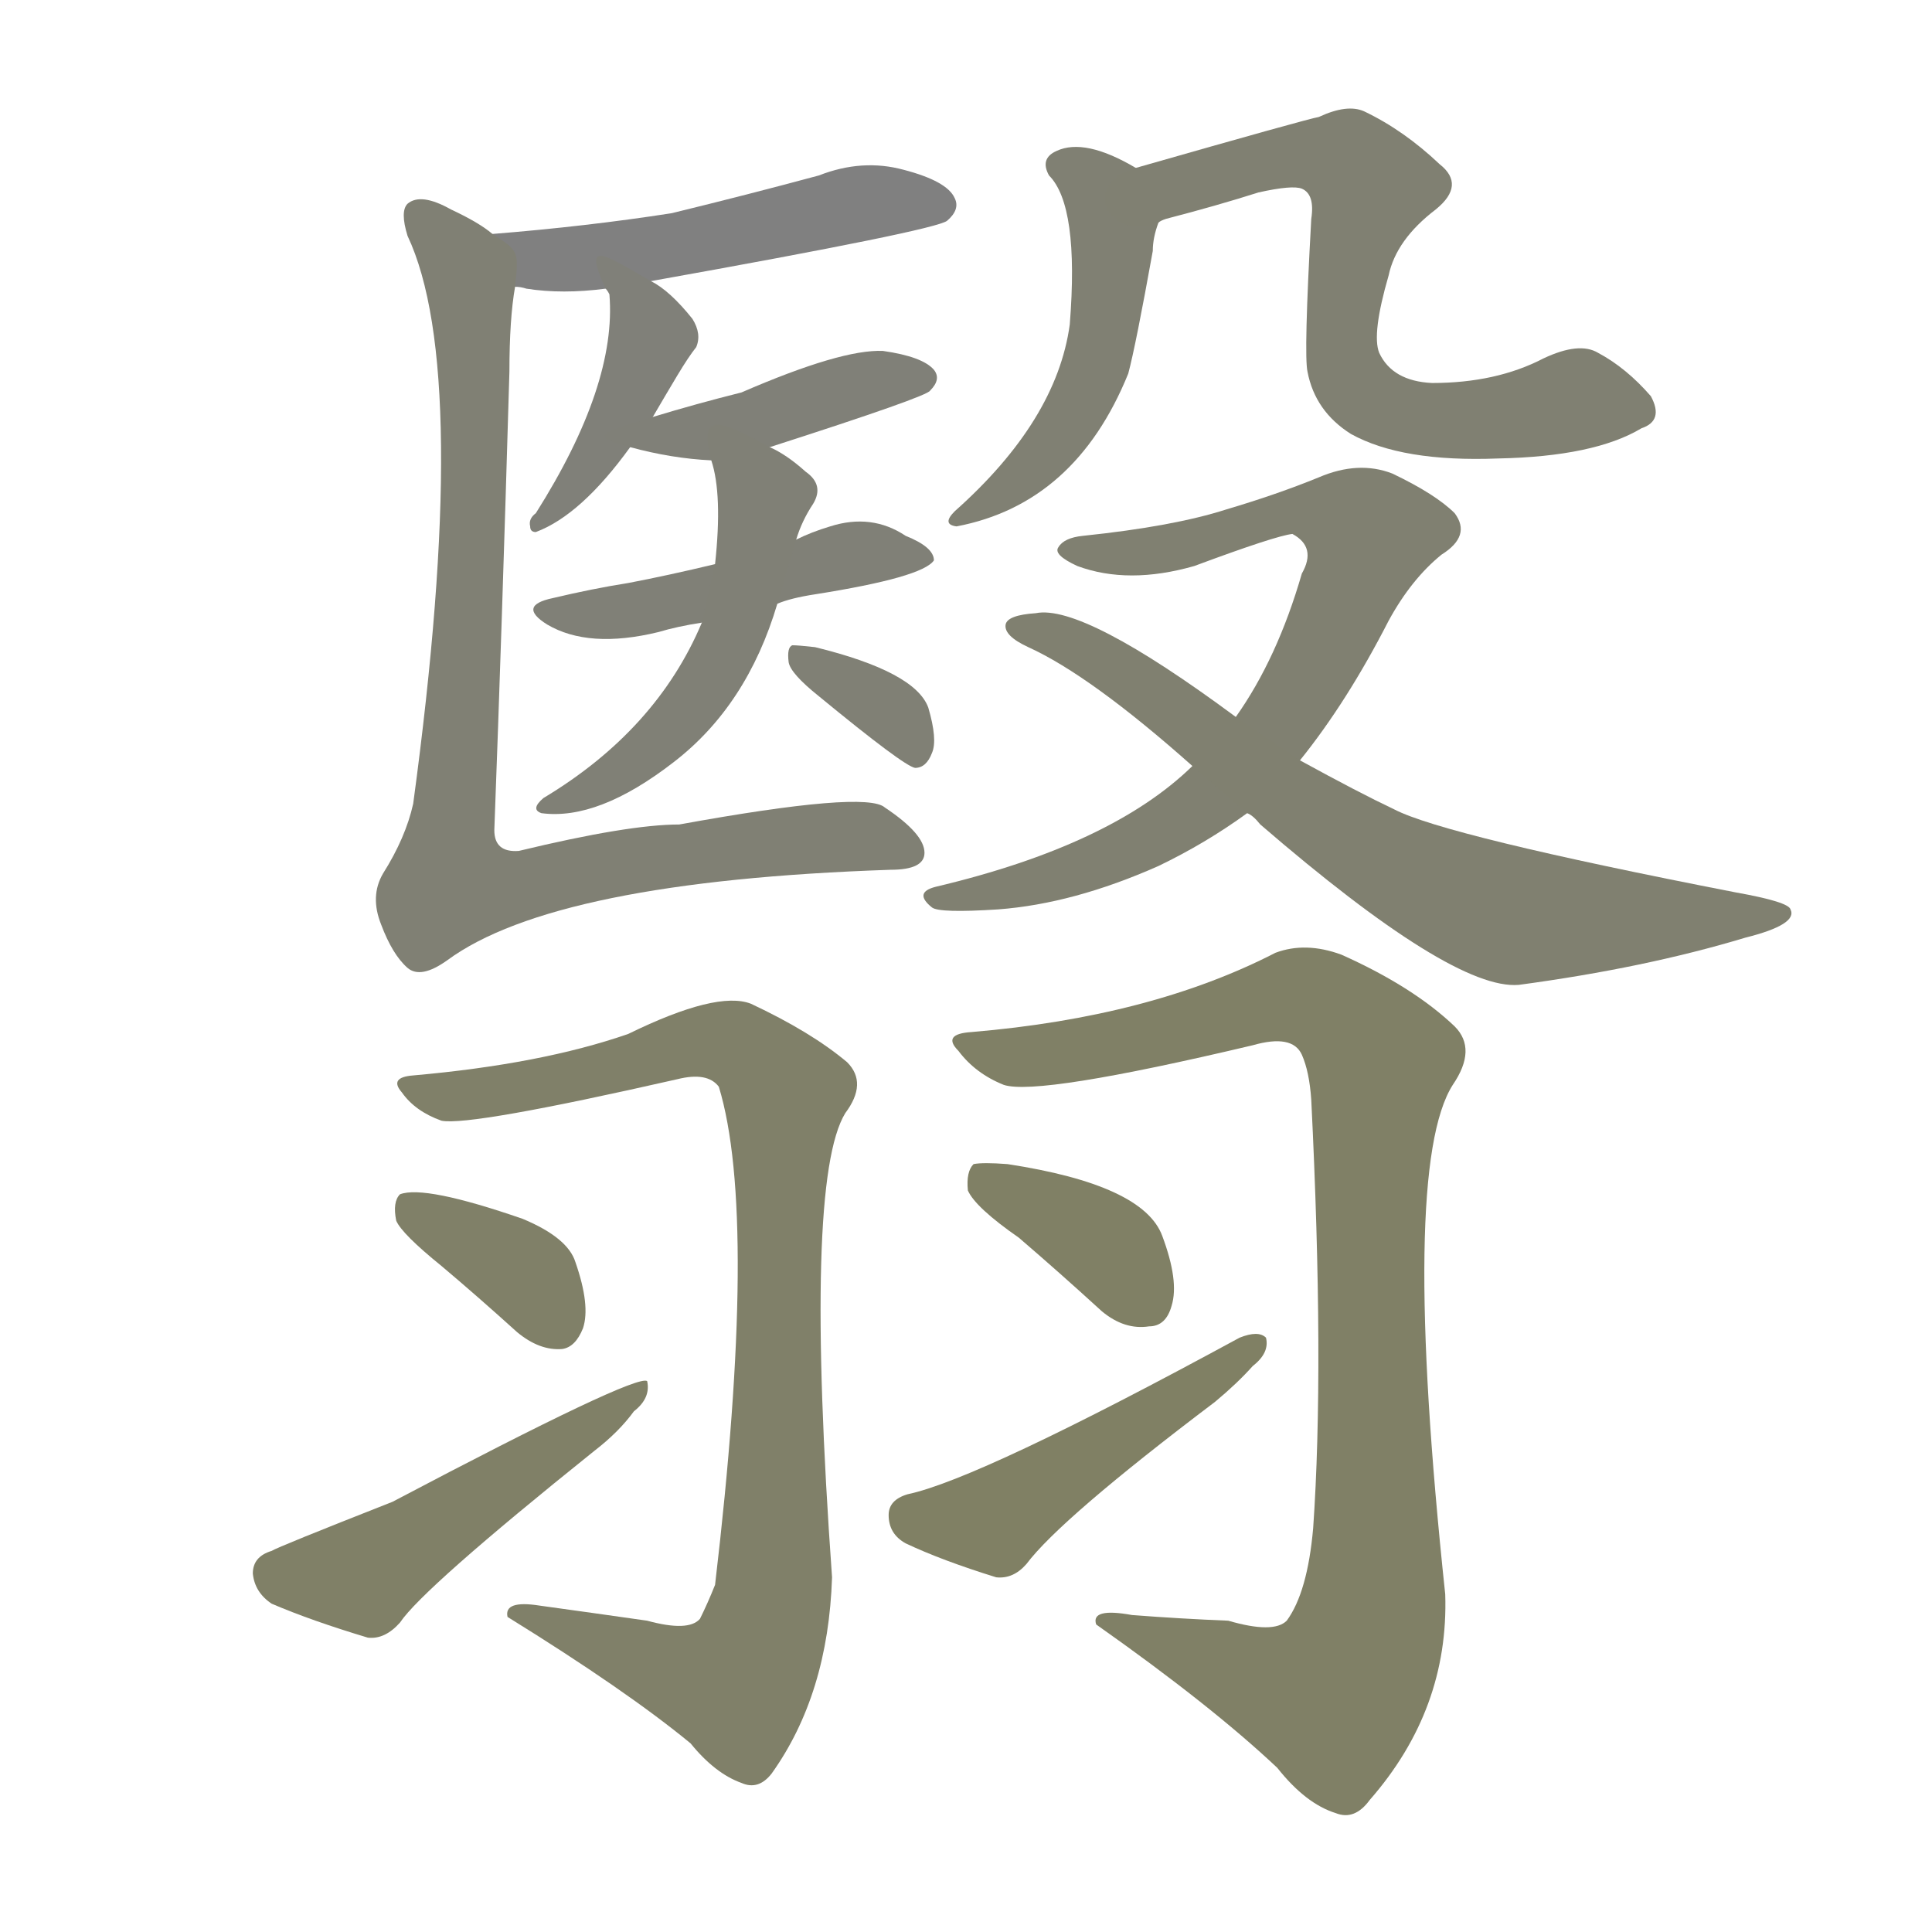 <svg version="1.1" viewBox="0 0 1024 1024" xmlns="http://www.w3.org/2000/svg">
  
  <g transform="scale(1, -1) translate(0, -900)">
    <style type="text/css">
        .stroke1 {fill: #808080;}
        .stroke2 {fill: #808079;}
        .stroke3 {fill: #808078;}
        .stroke4 {fill: #808077;}
        .stroke5 {fill: #808076;}
        .stroke6 {fill: #808075;}
        .stroke7 {fill: #808074;}
        .stroke8 {fill: #808073;}
        .stroke9 {fill: #808072;}
        .stroke10 {fill: #808071;}
        .stroke11 {fill: #808070;}
        .stroke12 {fill: #808069;}
        .stroke13 {fill: #808068;}
        .stroke14 {fill: #808067;}
        .stroke15 {fill: #808066;}
        .stroke16 {fill: #808065;}
        .stroke17 {fill: #808064;}
        .stroke18 {fill: #808063;}
        .stroke19 {fill: #808062;}
        .stroke20 {fill: #808061;}
        text {
            font-family: Helvetica;
            font-size: 50px;
            fill: #808060;
            paint-order: stroke;
            stroke: #000000;
            stroke-width: 4px;
            stroke-linecap: butt;
            stroke-linejoin: miter;
            font-weight: 800;
        }
    </style>

    <path d="M 345 751 Q 496 778 502 783 Q 509 789 506 795 Q 502 804 479 810 Q 457 816 434 807 Q 397 797 356 787 Q 311 780 261 776 C 231 774 243 753 273 748 Q 276 748 279 747 Q 298 744 321 747 L 345 751 Z" class="stroke1"/>
    <path d="M 346 679 Q 353 691 359 701 Q 365 711 369 716 Q 372 723 367 731 Q 355 746 345 751 C 319 766 309 773 321 747 Q 322 746 323 744 Q 327 696 284 628 Q 280 625 281 621 Q 281 618 284 618 Q 308 627 334 663 L 346 679 Z" class="stroke2"/>
    <path d="M 408 663 Q 492 690 493 693 Q 499 699 495 704 Q 489 711 468 714 Q 446 715 393 692 Q 369 686 346 679 C 317 670 312 669 334 663 Q 356 657 377 656 L 408 663 Z" class="stroke3"/>
    <path d="M 412 580 Q 419 583 432 585 Q 489 594 495 603 Q 495 610 480 616 Q 462 628 440 621 Q 430 618 422 614 L 379 601 Q 354 595 333 591 Q 314 588 293 583 Q 274 579 290 569 Q 312 556 349 565 Q 359 568 372 570 L 412 580 Z" class="stroke4"/>
    <path d="M 372 570 Q 348 513 288 477 Q 281 471 287 469 Q 317 465 357 496 Q 396 526 412 580 L 422 614 Q 425 624 431 633 Q 437 643 427 650 Q 417 659 408 663 C 382 677 370 683 377 656 Q 383 638 379 601 L 372 570 Z" class="stroke5"/>
    <path d="M 434 531 Q 479 494 485 493 Q 491 493 494 501 Q 497 508 492 525 Q 485 544 432 557 Q 423 558 420 558 Q 417 557 418 549 Q 419 543 434 531 Z" class="stroke6"/>
    <path d="M 261 776 Q 254 782 239 789 Q 223 798 216 792 Q 212 788 216 775 Q 250 703 219 474 Q 215 456 203 437 Q 196 425 202 410 Q 208 394 216 387 Q 223 381 237 391 Q 294 433 472 439 Q 490 439 490 448 Q 490 458 469 472 Q 459 481 360 463 Q 333 463 275 449 Q 262 448 262 460 Q 266 566 270 703 Q 270 731 273 748 C 275 767 275 767 261 776 Z" class="stroke7"/>
    <path d="M 602 811 Q 575 827 560 820 Q 551 816 556 807 Q 572 791 567 728 Q 560 677 506 629 Q 499 622 507 621 Q 570 633 598 702 Q 602 717 611 767 Q 611 774 614 782 C 620 801 620 801 602 811 Z" class="stroke8"/>
    <path d="M 870 673 Q 882 677 875 690 Q 862 705 847 713 Q 837 719 818 710 Q 793 697 759 697 Q 738 698 731 713 Q 727 723 736 754 Q 740 773 761 789 Q 777 802 763 813 Q 744 831 723 841 Q 714 845 699 838 Q 693 837 602 811 C 573 803 586 772 614 782 Q 615 783 618 784 Q 645 791 667 798 Q 685 802 690 800 Q 697 797 695 784 Q 691 712 693 703 Q 697 682 716 670 Q 743 655 794 657 Q 845 658 870 673 Z" class="stroke9"/>
    <path d="M 689 497 Q 714 528 736 571 Q 748 593 764 606 Q 780 616 771 628 Q 761 638 738 649 Q 720 656 699 647 Q 677 638 650 630 Q 622 621 574 616 Q 564 615 561 610 Q 558 606 571 600 Q 598 590 633 600 Q 676 616 685 617 Q 698 610 690 596 Q 677 551 655 520 L 632 494 Q 589 452 496 430 Q 484 427 494 419 Q 498 416 529 418 Q 569 421 614 441 Q 639 453 661 469 L 689 497 Z" class="stroke10"/>
    <path d="M 661 469 Q 664 468 668 463 Q 770 375 805 378 Q 872 387 925 403 Q 953 410 949 418 Q 948 422 920 427 Q 766 457 739 471 Q 720 480 689 497 L 655 520 Q 574 580 549 575 Q 534 574 533 569 Q 532 563 545 557 Q 578 542 632 494 L 661 469 Z" class="stroke11"/>
    <path d="M 343 41 Q 315 45 286 49 Q 267 52 269 43 Q 332 4 366 -24 Q 379 -40 393 -45 Q 402 -49 409 -40 Q 439 2 441 64 Q 426 274 448 310 Q 460 326 449 337 Q 430 353 398 368 Q 380 375 333 352 Q 287 336 219 330 Q 206 329 213 321 Q 220 311 234 306 Q 249 303 359 328 Q 375 332 381 324 Q 402 255 379 60 Q 375 50 371 42 Q 365 35 343 41 Z" class="stroke12"/>
    <path d="M 234 229 Q 253 213 274 194 Q 286 184 298 185 Q 305 186 309 196 Q 313 208 305 231 Q 301 244 277 254 Q 225 272 212 267 Q 208 263 210 253 Q 213 246 234 229 Z" class="stroke13"/>
    <path d="M 144 78 Q 134 75 134 66 Q 135 56 144 50 Q 165 41 195 32 Q 204 31 212 40 Q 224 58 315 131 Q 328 141 336 152 Q 345 159 343 168 Q 337 172 208 104 Q 147 80 144 78 Z" class="stroke14"/>
    <path d="M 651 41 Q 626 42 600 44 Q 578 48 581 39 Q 642 -4 677 -37 Q 692 -56 708 -61 Q 718 -65 726 -54 Q 768 -6 766 55 Q 742 281 770 325 Q 783 344 771 356 Q 749 377 711 394 Q 692 401 676 395 Q 610 361 515 353 Q 499 352 508 343 Q 517 331 532 325 Q 550 319 664 346 Q 685 352 690 341 Q 694 332 695 317 Q 702 176 696 90 Q 693 56 682 41 Q 675 34 651 41 Z" class="stroke15"/>
    <path d="M 540 244 Q 561 226 584 205 Q 596 195 609 197 Q 618 197 621 208 Q 625 221 616 245 Q 606 272 534 283 Q 521 284 516 283 Q 512 279 513 269 Q 517 260 540 244 Z" class="stroke16"/>
    <path d="M 481 108 Q 471 105 471 97 Q 471 87 480 82 Q 499 73 528 64 Q 537 63 544 71 Q 562 95 644 157 Q 656 167 664 176 Q 673 183 671 191 Q 667 195 657 191 Q 519 116 481 108 Z" class="stroke17"/>
    
    
    
    
    
    
    
    
    
    
    
    
    
    
    
    
    </g>
</svg>